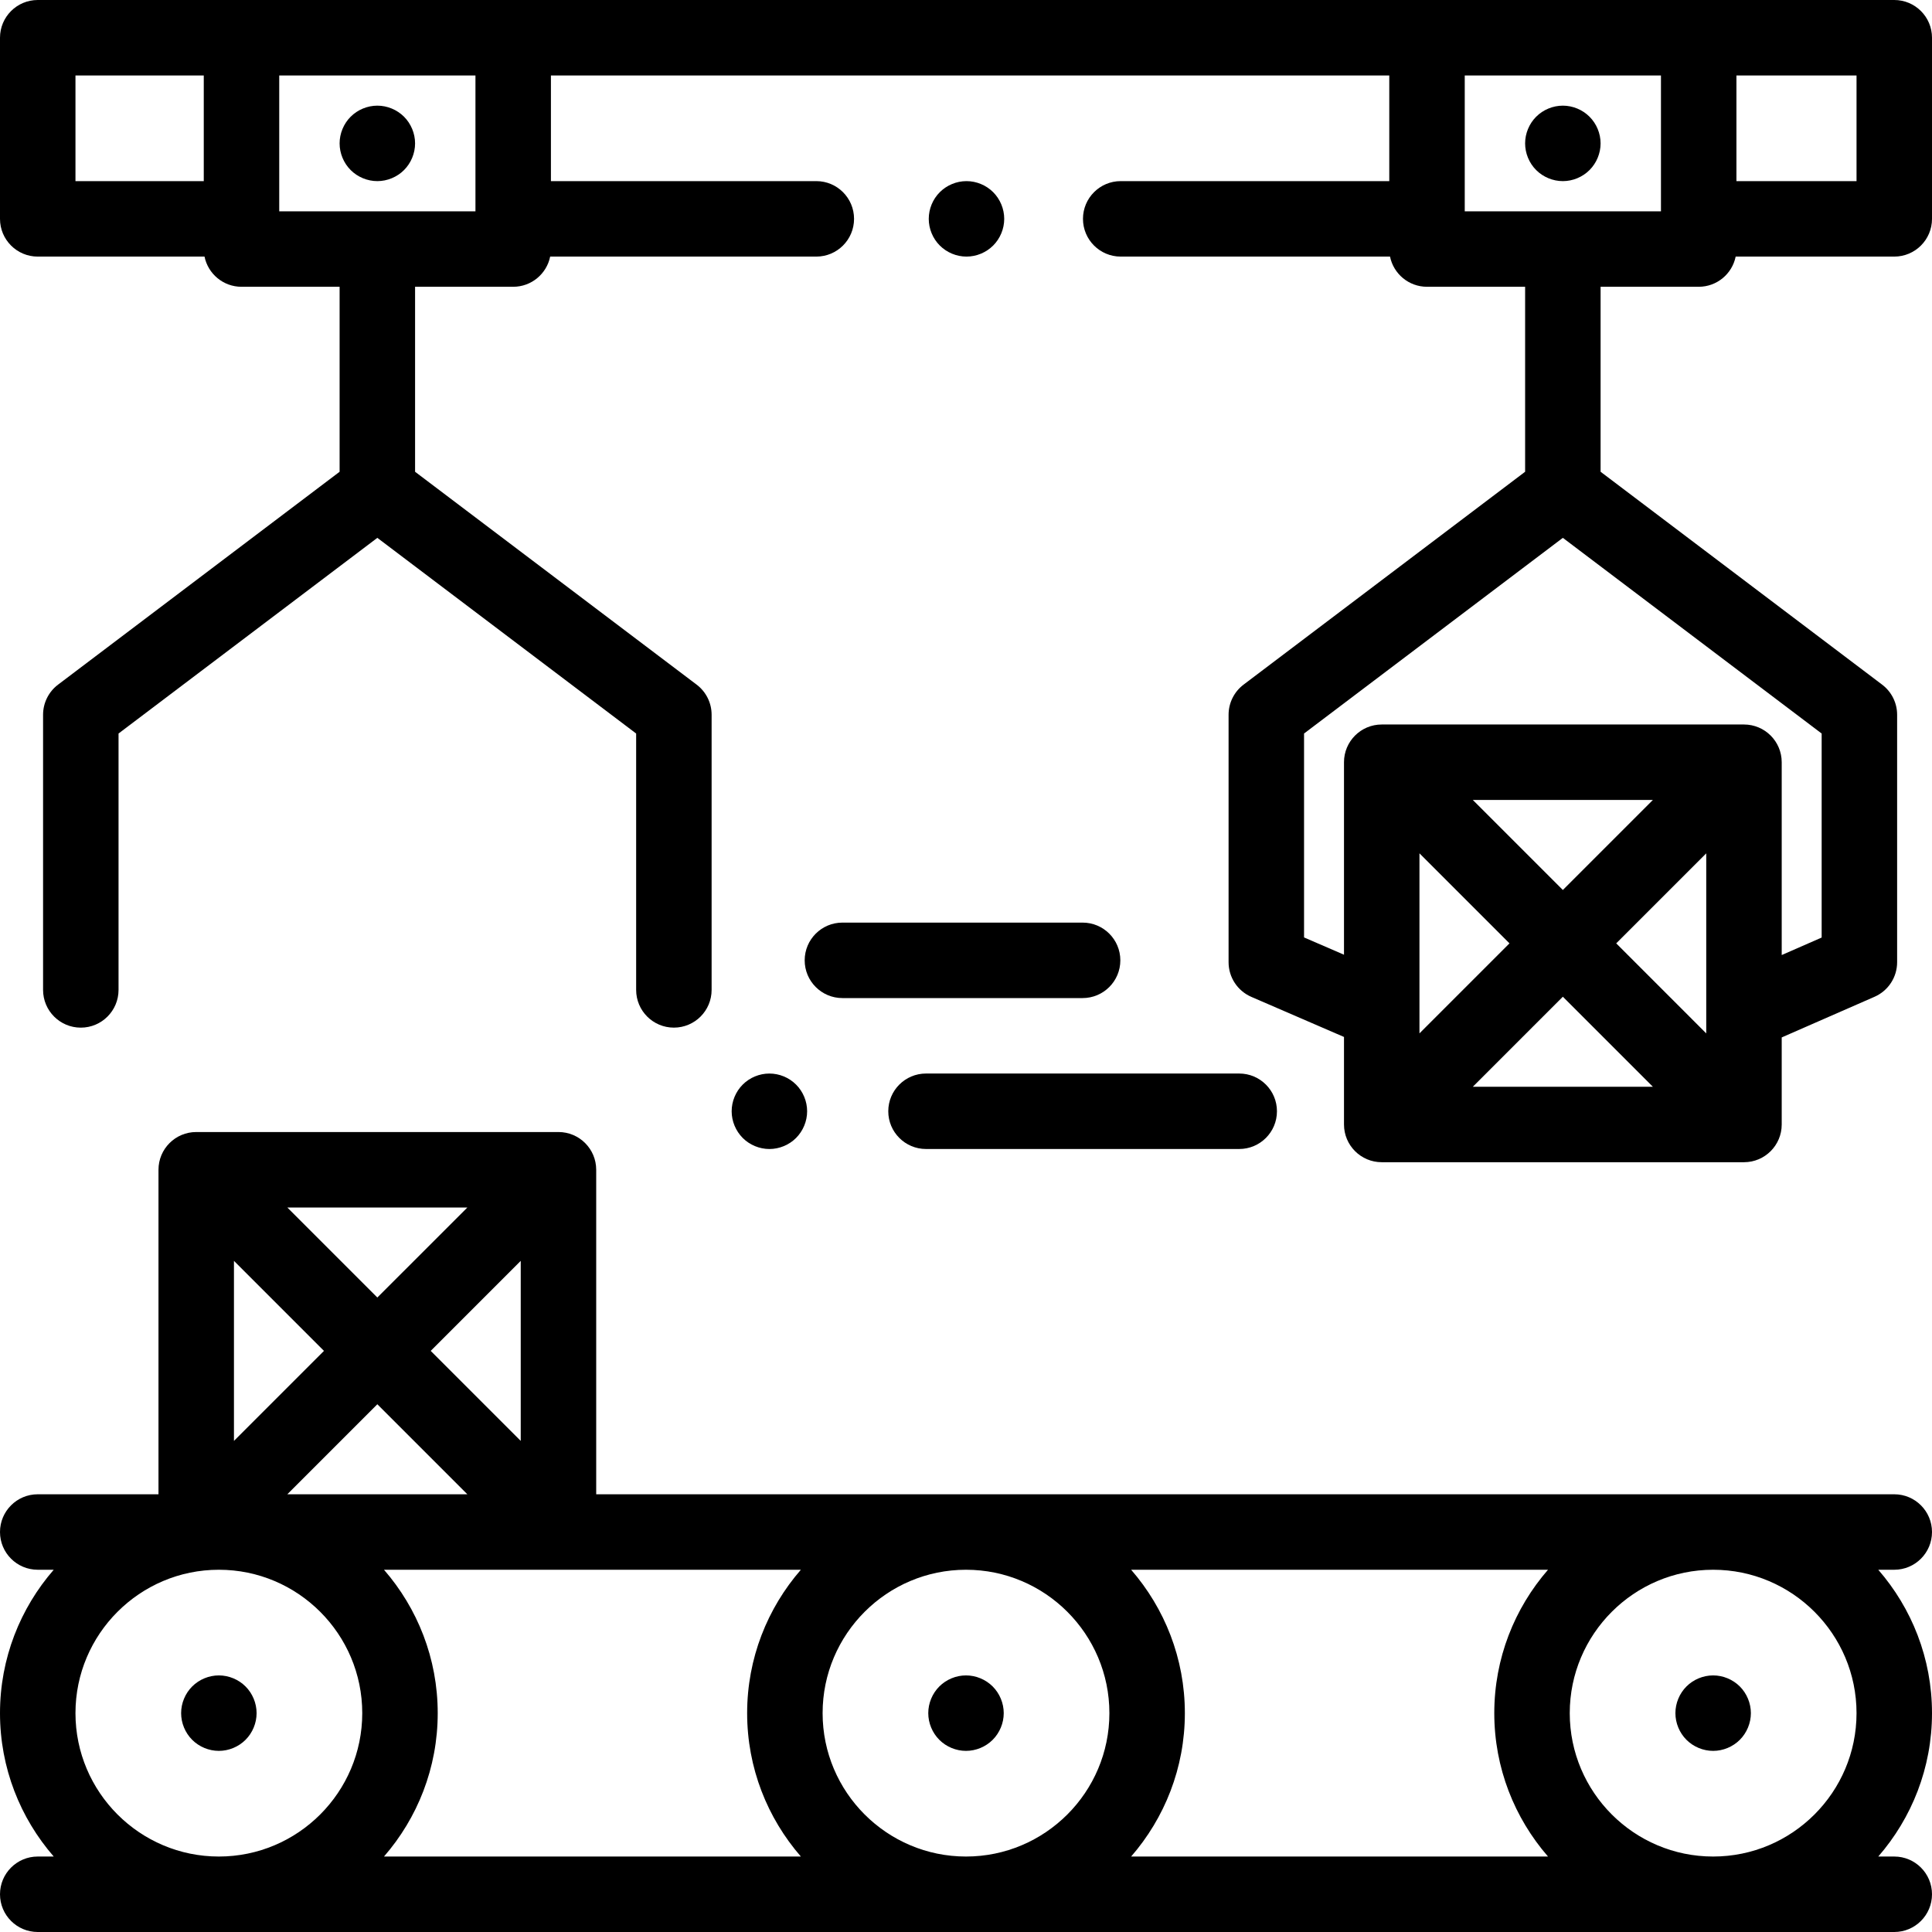 <svg height="512pt" viewBox="0 0 512 512" width="512pt" xmlns="http://www.w3.org/2000/svg"><path d="m512 406c0-5.523-4.477-10-10-10h-344v-86c0-5.523-4.477-10-10-10h-96c-5.523 0-10 4.477-10 10v86h-32c-5.523 0-10 4.477-10 10s4.477 10 10 10h4.238c-8.855 10.188-14.238 23.473-14.238 38s5.383 27.812 14.238 38h-4.238c-5.523 0-10 4.477-10 10s4.477 10 10 10h492c5.523 0 10-4.477 10-10s-4.477-10-10-10h-4.238c8.855-10.188 14.238-23.473 14.238-38s-5.383-27.812-14.238-38h4.238c5.523 0 10-4.477 10-10zm-435.855-10 23.855-23.859 23.855 23.859zm61.855-14.145-23.855-23.855 23.855-23.859zm-38-38-23.855-23.855h47.715zm-14.145 14.145-23.855 23.855v-47.715zm62.145 58h64.238c-8.855 10.188-14.238 23.473-14.238 38s5.383 27.812 14.238 38h-110.477c8.855-10.188 14.238-23.473 14.238-38s-5.383-27.812-14.238-38zm70 38c0-20.953 17.047-38 38-38s38 17.047 38 38-17.047 38-38 38-38-17.047-38-38zm81.762-38h110.477c-8.855 10.188-14.238 23.473-14.238 38s5.383 27.812 14.238 38h-110.477c8.855-10.188 14.238-23.473 14.238-38s-5.383-27.812-14.238-38zm-279.762 38c0-20.953 17.047-38 38-38s38 17.047 38 38-17.047 38-38 38-38-17.047-38-38zm472 0c0 20.953-17.047 38-38 38s-38-17.047-38-38 17.047-38 38-38 38 17.047 38 38zm0 0"/><path d="m256 444c-2.629 0-5.211 1.07-7.07 2.93-1.859 1.859-2.93 4.441-2.93 7.07s1.07 5.211 2.93 7.07c1.859 1.859 4.441 2.93 7.07 2.93s5.211-1.07 7.07-2.93c1.859-1.859 2.93-4.441 2.93-7.07s-1.07-5.211-2.93-7.07c-1.859-1.859-4.441-2.93-7.07-2.93zm0 0"/><path d="m454 464c2.629 0 5.211-1.07 7.07-2.93 1.859-1.859 2.93-4.441 2.93-7.07s-1.07-5.211-2.93-7.07c-1.859-1.859-4.441-2.93-7.07-2.93s-5.211 1.07-7.07 2.93c-1.859 1.859-2.93 4.441-2.93 7.07s1.07 5.211 2.93 7.07c1.859 1.859 4.441 2.93 7.07 2.93zm0 0"/><path d="m58 444c-2.629 0-5.211 1.07-7.07 2.93-1.859 1.859-2.93 4.441-2.93 7.07s1.07 5.211 2.93 7.07c1.859 1.859 4.441 2.93 7.07 2.93s5.211-1.07 7.07-2.93c1.859-1.859 2.93-4.441 2.93-7.07s-1.07-5.211-2.93-7.07c-1.859-1.859-4.441-2.93-7.07-2.93zm0 0"/><path d="m263.199 65.07c1.859-1.859 2.93-4.441 2.93-7.07 0-2.633-1.07-5.211-2.93-7.07-1.859-1.859-4.438-2.93-7.07-2.93-2.641 0-5.207 1.07-7.07 2.93-1.867 1.859-2.93 4.438-2.93 7.07 0 2.629 1.062 5.211 2.93 7.07 1.863 1.859 4.43 2.93 7.07 2.93 2.633 0 5.211-1.07 7.07-2.93zm0 0"/><path d="m100 28c-2.629 0-5.211 1.07-7.07 2.93-1.859 1.859-2.93 4.438-2.93 7.07 0 2.629 1.07 5.211 2.93 7.07 1.859 1.859 4.441 2.93 7.07 2.93s5.211-1.07 7.07-2.93c1.859-1.859 2.93-4.441 2.93-7.07s-1.07-5.211-2.93-7.07c-1.859-1.859-4.441-2.93-7.07-2.93zm0 0"/><path d="m502 0h-492c-5.523 0-10 4.477-10 10v48c0 5.523 4.477 10 10 10h44.199c.93 4.566 4.965 8 9.801 8h26v49.023l-74.617 56.414c-2.5 1.891-3.969 4.844-3.969 7.977v72.922c0 5.52 4.477 10 10 10 5.523 0 10-4.48 10-10v-67.945l68.586-51.855 68.586 51.855v67.941c0 5.523 4.477 10 10 10 5.523 0 10-4.477 10-10v-72.918c0-3.133-1.469-6.086-3.969-7.977l-74.617-56.414v-49.023h26c4.84 0 8.871-3.434 9.801-8h70.531c5.523 0 10-4.477 10-10s-4.477-10-10-10h-70.332v-28h222.172v28h-71.172c-5.523 0-10 4.477-10 10s4.477 10 10 10h71.371c.926 4.562 4.961 8 9.801 8h26v49.023l-74.617 56.414c-2.5 1.891-3.969 4.844-3.969 7.977v65.586c0 3.988 2.367 7.594 6.027 9.18l24.559 10.625v23.195c0 5.523 4.477 10 10 10h96c5.52 0 10-4.477 10-10v-23.07l24.594-10.77c3.641-1.594 5.992-5.188 5.992-9.16v-65.586c0-3.133-1.473-6.086-3.973-7.977l-74.613-56.414v-49.023h26c4.836 0 8.871-3.434 9.797-8h42.031c5.523 0 10-4.477 10-10v-48c0-5.523-4.477-10-10-10zm-125.828 226.141 23.855 23.859-23.855 23.855zm38 38 23.855 23.859h-47.715zm14.141-14.141 23.859-23.855v47.715zm-14.141-14.145-23.859-23.855h47.715zm68.586 12.605-10.586 4.637v-51.098c0-5.523-4.477-10-10-10h-96c-5.523 0-10 4.477-10 10v51.012l-10.586-4.582v-54.039l68.586-51.855 68.586 51.855zm-42.586-192.461h-52v-36h52zm-420.172-36h34v28h-34zm54 0h52v36h-52zm418 28h-31.828v-28h31.828zm0 0"/><path d="m407.102 45.07c1.859 1.859 4.438 2.93 7.07 2.93 2.629 0 5.207-1.07 7.066-2.93 1.863-1.859 2.934-4.441 2.934-7.07 0-2.633-1.07-5.211-2.934-7.07-1.859-1.859-4.438-2.93-7.066-2.93-2.633 0-5.211 1.07-7.07 2.93-1.863 1.859-2.93 4.438-2.93 7.07 0 2.629 1.066 5.211 2.93 7.07zm0 0"/><path d="m235.402 294.496c0 5.523 4.477 10 10 10h83.004c5.523 0 10-4.477 10-10 0-5.523-4.477-10-10-10h-83.004c-5.523 0-10 4.477-10 10zm0 0"/><path d="m203.898 284.5c-2.629 0-5.207 1.059-7.07 2.93-1.859 1.859-2.93 4.43-2.93 7.07 0 2.629 1.07 5.199 2.93 7.07 1.863 1.859 4.441 2.93 7.07 2.93 2.633 0 5.211-1.07 7.07-2.93 1.859-1.871 2.93-4.441 2.93-7.07 0-2.641-1.07-5.211-2.93-7.07-1.859-1.871-4.438-2.93-7.07-2.93zm0 0"/><path d="m213.25 254.5c0 5.523 4.477 10 10 10h63.652c5.523 0 10-4.477 10-10s-4.477-10-10-10h-63.652c-5.523 0-10 4.477-10 10zm0 0"/></svg>